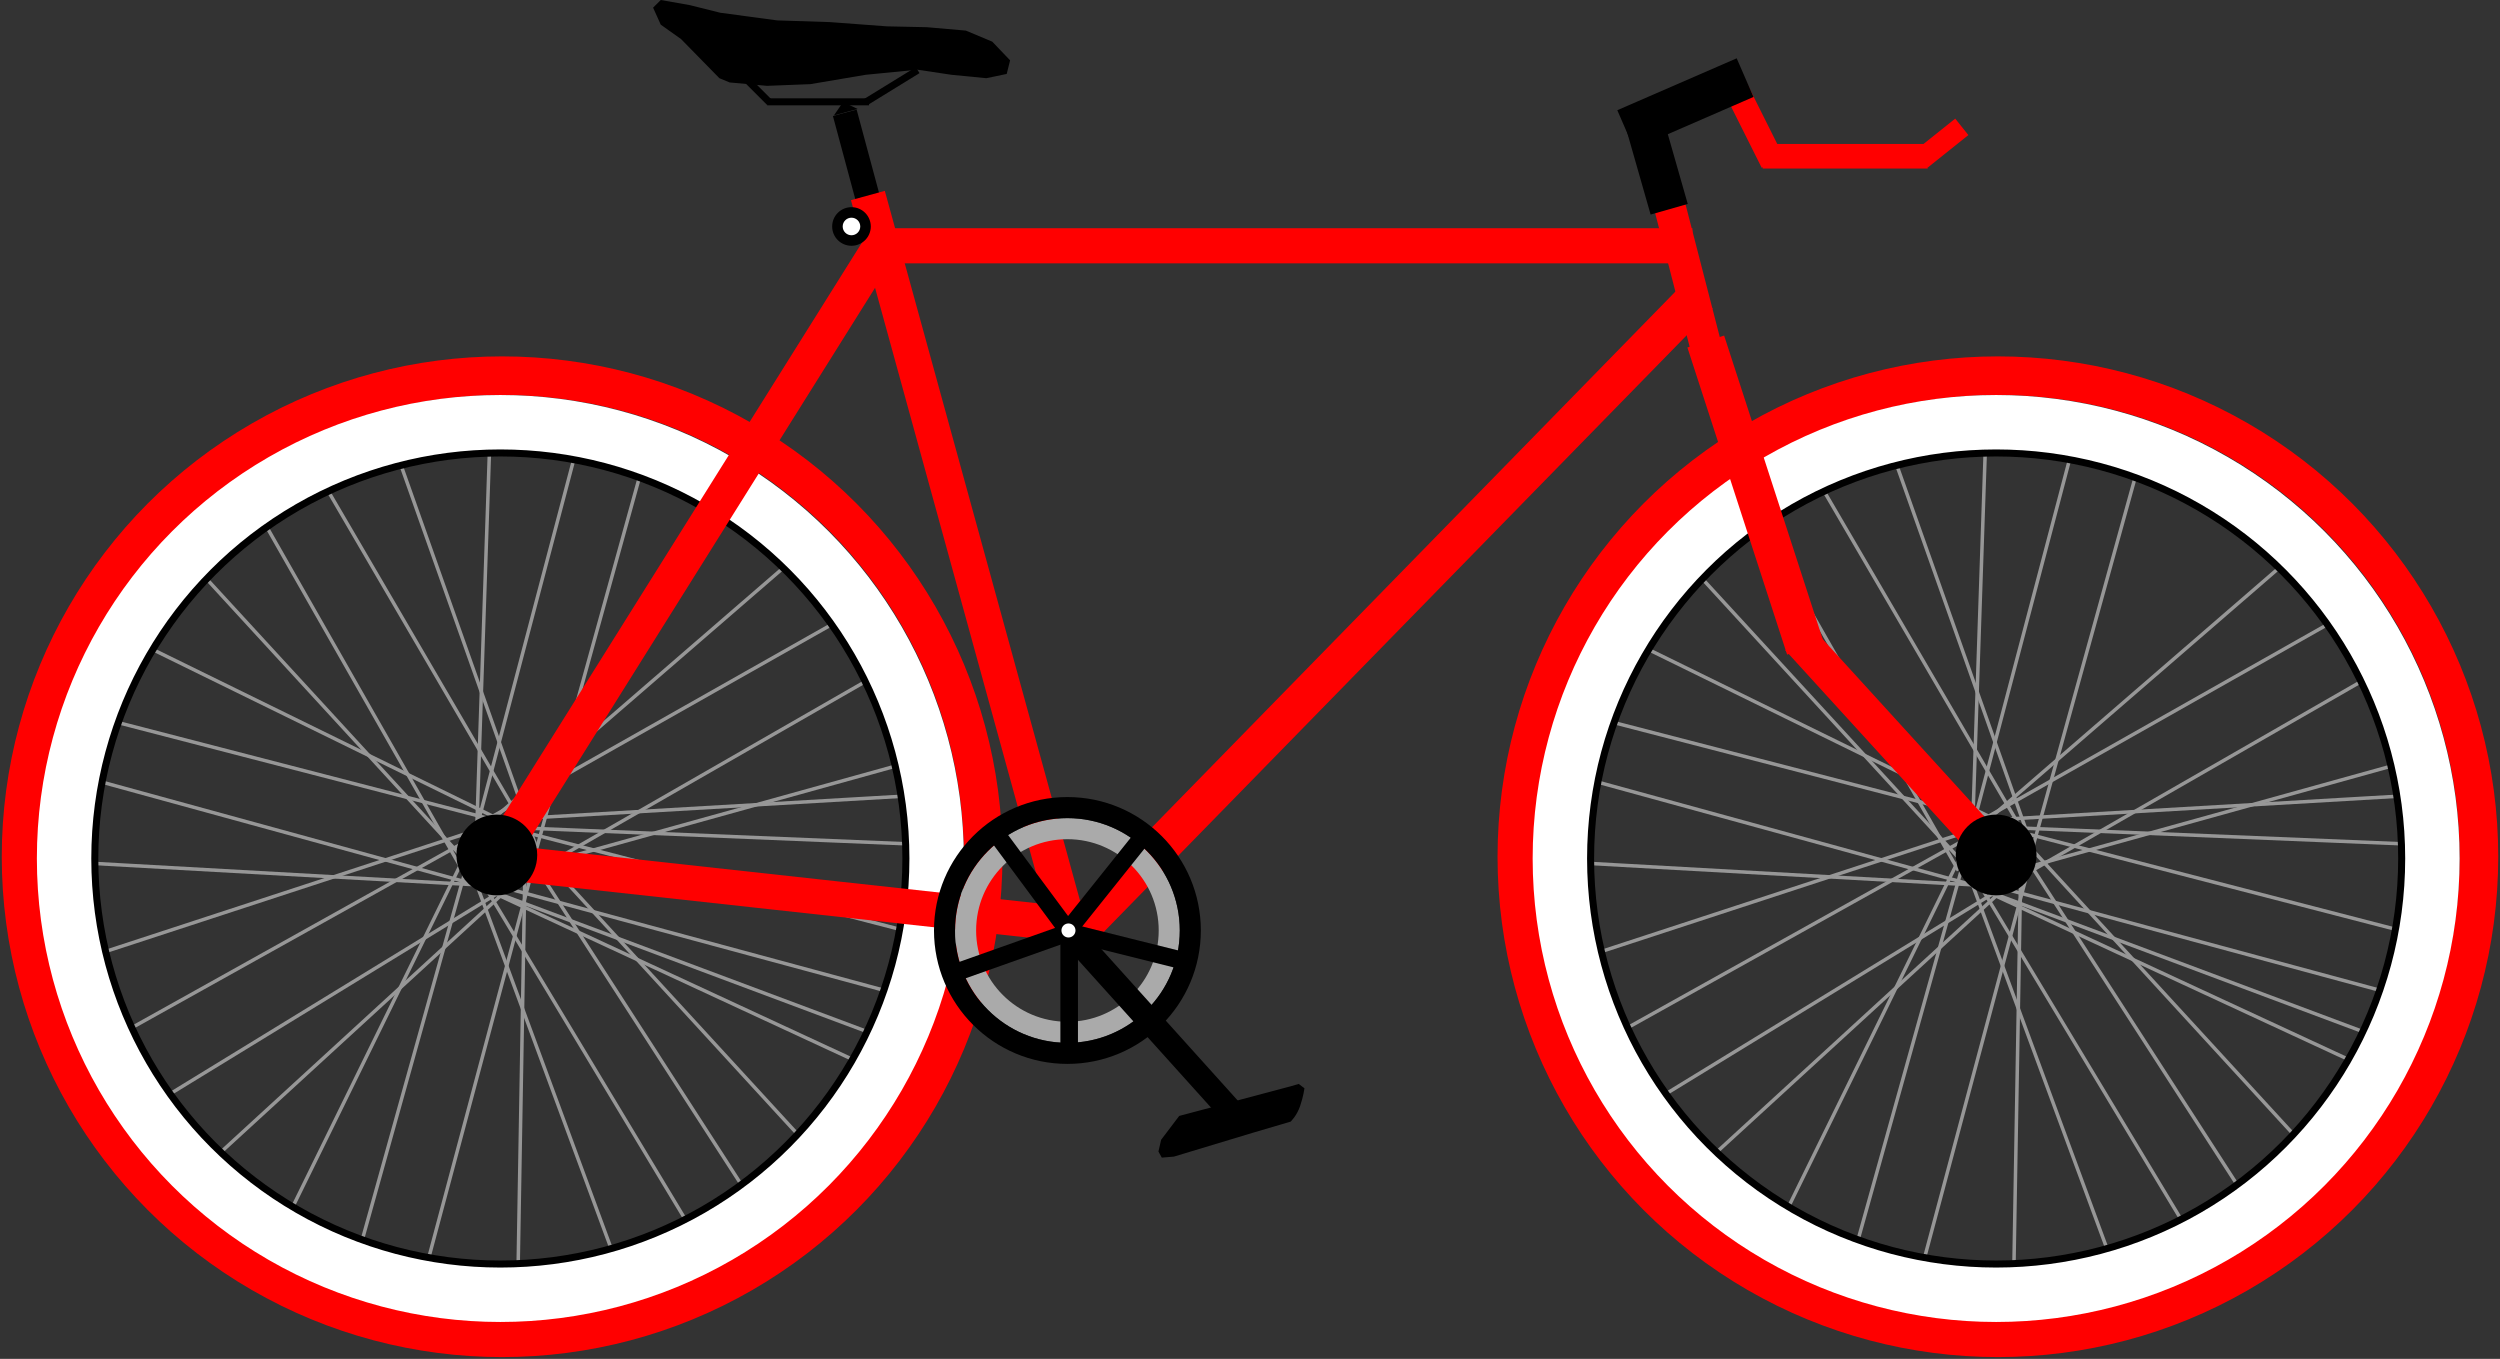 <svg viewBox="0 0 712 387">
  <rect x="0" y="0" width="712" height="387" fill="#333333" stroke="none"/>
  <title>Free-Wheel</title>
  <g id="bike" transform="translate(6, 0)" fill="none">
    <g id="seat" transform="translate(180, 0)"  >
      <path d="M27.5,23.5 L32.5,28.5" stroke="#000000" stroke-width="2" stroke-linecap="square"></path>
      <path d="M33.5,29 L60.5,29" stroke="#000000" stroke-width="2" stroke-linecap="square"></path>
      <path d="M74.5,20.5 L61.5,28.5" stroke="#000000" stroke-width="2" stroke-linecap="square"></path>
      <path d="M2.19,-7.10542736e-15 L10.42,1.452 L19.134,3.631 L35.352,5.809 L50.36,6.294 L66.578,7.504 L77.955,7.746 L89.078,8.714 L96.594,11.861 L101.677,17.186 L100.709,21.059 L94.899,22.27 L84.975,21.301 L75.292,19.849 L60.527,21.301 L44.793,23.964 L32.448,24.448 L21.797,23.48 L18.881,22.27 L7.971,11.135 L2.179,7.02 L0,2.179 L2.19,-7.10542736e-15 Z" fill="#000000"></path>
    </g>
    <g id="backwheel" transform="translate(0, 107)"  >
	    <g class='spinning'>
	      <path d="M36.5,77.5 L138.5,127.5" stroke="#979797" stroke-linecap="square"></path>
	      <path d="M26.5,98.5 L138.5,127.5" stroke="#979797" stroke-linecap="square"></path>
	      <path d="M18.5,114.5 L131.5,145.5" stroke="#979797" stroke-linecap="square"></path>
	      <path d="M13.5,138.5 L138.5,145.5" stroke="#979797" stroke-linecap="square"></path>
	      <path d="M22.5,164.5 L132.5,128.5" stroke="#979797" stroke-linecap="square"></path>
	      <path d="M26.5,188.5 L130.5,130.5" stroke="#979797" stroke-linecap="square"></path>
	      <path d="M42.5,204.5 L140.5,144.5" stroke="#979797" stroke-linecap="square"></path>
	      <path d="M56.5,221.5 L140.5,144.5" stroke="#979797" stroke-linecap="square"></path>
	      <path d="M76.5,238.5 L126.5,136.5" stroke="#979797" stroke-linecap="square"></path>
	      <path d="M96.5,248.5 L127.5,137.5" stroke="#979797" stroke-linecap="square"></path>
	      <path d="M115.5,253.5 L146.5,137.5" stroke="#979797" stroke-linecap="square"></path>
	      <path d="M141.5,257.5 L143.5,140.5" stroke="#979797" stroke-linecap="square"></path>
	      <path d="M169.5,252.5 L128.5,141.5" stroke="#979797" stroke-linecap="square"></path>
	      <path d="M190.5,242.5 L131.5,144.5" stroke="#979797" stroke-linecap="square"></path>
	      <path d="M206.5,232.5 L144.5,136.5" stroke="#979797" stroke-linecap="square"></path>
	      <path d="M222.5,217.5 L144.5,132.5" stroke="#979797" stroke-linecap="square"></path>
	      <path d="M238.5,195.5 L128.5,144.5" stroke="#979797" stroke-linecap="square"></path>
	      <path d="M245.5,188.5 L130.5,145.5" stroke="#979797" stroke-linecap="square"></path>
	      <path d="M247.5,175.5 L136.5,145.5" stroke="#979797" stroke-linecap="square"></path>
	      <path d="M253.5,158.5 L141.5,129.5" stroke="#979797" stroke-linecap="square"></path>
	      <path d="M256.5,133.5 L135.5,128.5" stroke="#979797" stroke-linecap="square"></path>
	      <path d="M255.5,119.5 L135.5,126.5" stroke="#979797" stroke-linecap="square"></path>
	      <path d="M251.5,110.5 L143.5,140.5" stroke="#979797" stroke-linecap="square"></path>
	      <path d="M241.5,86.5 L140.5,144.5" stroke="#979797" stroke-linecap="square"></path>
	      <path d="M52.5,57.5 L131.5,143.5" stroke="#979797" stroke-linecap="square"></path>
	      <path d="M68.5,40.5 L125.5,140.5" stroke="#979797" stroke-linecap="square"></path>
	      <path d="M85.5,29.5 L144.5,130.5" stroke="#979797" stroke-linecap="square"></path>
	      <path d="M231.5,70.5 L132.5,126.5" stroke="#979797" stroke-linecap="square"></path>
	      <path d="M218.5,53.5 L129.5,130.5" stroke="#979797" stroke-linecap="square"></path>
	      <path d="M176.5,27.5 L145.5,139.5" stroke="#979797" stroke-linecap="square"></path>
	      <path d="M157.5,23.5 L128.5,133.5" stroke="#979797" stroke-linecap="square"></path>
	      <path d="M133.5,18.5 L129.5,137.5" stroke="#979797" stroke-linecap="square"></path>
	      <path d="M107.5,23.5 L146.5,133.5" stroke="#979797" stroke-linecap="square"></path>
	      <circle stroke="#FF0000" stroke-width="11" cx="137" cy="137" r="137"></circle>
	      <circle stroke="#FFFFFF" stroke-width="17" cx="136.5" cy="137.5" r="123.5"></circle>
	      <circle stroke="#000000" stroke-width="2" cx="136.5" cy="137.5" r="115.5"></circle>
	    </g>
    </g>
    <g id="frontwheel" transform="translate(426, 107)"  >
    	<g class='spinning'>
	      <path d="M36.5,77.5 L138.5,127.5" stroke="#979797" stroke-linecap="square"></path>
	      <path d="M26.5,98.5 L138.5,127.5" stroke="#979797" stroke-linecap="square"></path>
	      <path d="M18.5,114.5 L131.5,145.5" stroke="#979797" stroke-linecap="square"></path>
	      <path d="M13.5,138.5 L138.5,145.5" stroke="#979797" stroke-linecap="square"></path>
	      <path d="M22.5,164.5 L132.5,128.5" stroke="#979797" stroke-linecap="square"></path>
	      <path d="M26.5,188.5 L130.5,130.5" stroke="#979797" stroke-linecap="square"></path>
	      <path d="M42.5,204.5 L140.5,144.5" stroke="#979797" stroke-linecap="square"></path>
	      <path d="M56.5,221.5 L140.5,144.5" stroke="#979797" stroke-linecap="square"></path>
	      <path d="M76.5,238.5 L126.5,136.5" stroke="#979797" stroke-linecap="square"></path>
	      <path d="M96.5,248.5 L127.5,137.5" stroke="#979797" stroke-linecap="square"></path>
	      <path d="M115.5,253.5 L146.5,137.5" stroke="#979797" stroke-linecap="square"></path>
	      <path d="M141.5,257.5 L143.5,140.5" stroke="#979797" stroke-linecap="square"></path>
	      <path d="M169.5,252.5 L128.5,141.5" stroke="#979797" stroke-linecap="square"></path>
	      <path d="M190.5,242.5 L131.5,144.5" stroke="#979797" stroke-linecap="square"></path>
	      <path d="M206.5,232.5 L144.5,136.5" stroke="#979797" stroke-linecap="square"></path>
	      <path d="M222.5,217.5 L144.5,132.5" stroke="#979797" stroke-linecap="square"></path>
	      <path d="M238.5,195.5 L128.5,144.5" stroke="#979797" stroke-linecap="square"></path>
	      <path d="M245.5,188.5 L130.5,145.5" stroke="#979797" stroke-linecap="square"></path>
	      <path d="M247.5,175.5 L136.5,145.5" stroke="#979797" stroke-linecap="square"></path>
	      <path d="M253.5,158.5 L141.5,129.5" stroke="#979797" stroke-linecap="square"></path>
	      <path d="M256.5,133.5 L135.5,128.5" stroke="#979797" stroke-linecap="square"></path>
	      <path d="M255.5,119.5 L135.5,126.5" stroke="#979797" stroke-linecap="square"></path>
	      <path d="M251.5,110.5 L143.5,140.5" stroke="#979797" stroke-linecap="square"></path>
	      <path d="M241.5,86.5 L140.5,144.5" stroke="#979797" stroke-linecap="square"></path>
	      <path d="M52.5,57.5 L131.5,143.5" stroke="#979797" stroke-linecap="square"></path>
	      <path d="M68.5,40.5 L125.5,140.5" stroke="#979797" stroke-linecap="square"></path>
	      <path d="M85.5,29.5 L144.5,130.5" stroke="#979797" stroke-linecap="square"></path>
	      <path d="M231.5,70.5 L132.5,126.5" stroke="#979797" stroke-linecap="square"></path>
	      <path d="M218.5,53.5 L129.5,130.5" stroke="#979797" stroke-linecap="square"></path>
	      <path d="M176.5,27.5 L145.5,139.5" stroke="#979797" stroke-linecap="square"></path>
	      <path d="M157.5,23.5 L128.5,133.5" stroke="#979797" stroke-linecap="square"></path>
	      <path d="M133.5,18.5 L129.5,137.5" stroke="#979797" stroke-linecap="square"></path>
	      <path d="M107.5,23.5 L146.5,133.5" stroke="#979797" stroke-linecap="square"></path>
	      <circle stroke="#FF0000" stroke-width="11" cx="137" cy="137" r="137"></circle>
	      <circle stroke="#FFFFFF" stroke-width="17" cx="136.5" cy="137.5" r="123.5"></circle>
	      <circle stroke="#000000" stroke-width="2" cx="136.5" cy="137.5" r="115.5"></circle>
      </g>
    </g>
    <g id="frame" transform="translate(135, 28)"  >
      <path d="M100.5,7.5 L107.5,33.5" stroke="#000000" stroke-width="7" stroke-linecap="square"></path>
      <polygon fill="#000000" transform="translate(99.5, 2.5) rotate(-15) translate(-99.5, -2.5) " points="99.5 1 103 4 96 4 "></polygon>
      <path d="M107.5,32.5 L162.5,232.5" stroke="#FF0000" stroke-width="10" stroke-linecap="square"></path>
      <path d="M113.998,42 L336,42" stroke="#FF0000" stroke-width="10" stroke-linecap="square"></path>
      <path d="M335.5,34.5 L343.5,65.5" stroke="#FF0000" stroke-width="9" stroke-linecap="square"></path>
      <path d="M339,60 L169,234" stroke="#FF0000" stroke-width="11" stroke-linecap="square"></path>
      <path d="M109.5,42.5 L0.5,216.5" stroke="#FF0000" stroke-width="10" stroke-linecap="square"></path>
      <path d="M6,218 L165.5,235.5" stroke="#FF0000" stroke-width="10" stroke-linecap="square"></path>
      <path d="M346.5,74.5 L371.5,151.5" stroke="#FF0000" stroke-width="11" stroke-linecap="square"></path>
      <path d="M374.5,157.5 L426,214" stroke="#FF0000" stroke-width="10" stroke-linecap="square"></path>
      <circle fill="#000000" cx="101.5" cy="36.5" r="5.5"></circle>
      <circle fill="#FFFFFF" cx="101.5" cy="36.5" r="2.5"></circle>
    </g>
    <g id="backwheelhubcap" transform="translate(124, 232)" fill="#000000"  >
      <circle cx="11.5" cy="11.5" r="11.5"></circle>
    </g>
    <g id="frontwheelhubcap" transform="translate(551, 232)" fill="#000000"  >
      <circle cx="11.5" cy="11.5" r="11.5"></circle>
    </g>
    <g id="handlebar" transform="translate(462, 23)" stroke-linecap="square"  >
      <path d="M81.5,20.5 L88.379,15" stroke="#FF0000" stroke-width="6"></path>
      <path d="M37.5,21.5 L77.5,21.5" stroke="#FF0000" stroke-width="7"></path>
      <path d="M25.5,0.5 L35.29,20.079" stroke="#FF0000" stroke-width="7"></path>
      <path d="M0.5,12.5 L5.874,31.307" stroke="#000000" stroke-width="11"></path>
      <path d="M0.5,11.5 L23.5,1.5" stroke="#000000" stroke-width="12"></path>
    </g>
    <g id="chaingear" transform="translate(263, 230)"  >
      <circle stroke="#AAAAAA" stroke-width="6" cx="35" cy="35" r="29"></circle>
      <path d="M35.5,68.5 L35.5,35.5" stroke="#000000" stroke-width="5" stroke-linecap="square"></path>
      <path d="M15.5,8.5 L35.5,35.5" stroke="#000000" stroke-width="5" stroke-linecap="square"></path>
      <path d="M4.5,46.5 L35.5,35.5" stroke="#000000" stroke-width="5" stroke-linecap="square"></path>
      <path d="M67.5,43.5 L35.5,35.5" stroke="#000000" stroke-width="5" stroke-linecap="square"></path>
      <path d="M55.5,9.5 L35.5,34.5" stroke="#000000" stroke-width="5" stroke-linecap="square"></path>
      <circle stroke="#000000" stroke-width="6" cx="35" cy="35" r="35"></circle>
    </g>
    <g id="pedal" transform="translate(293, 259)"  >
      <rect fill="#000000" transform="translate(29.5, 33) scale(-1, 1) rotate(42) translate(-29.5, -33) " x="26" y="-7" width="7" height="80" rx="8"></rect>
      <path d="M36.838,58.816 L68.581,50.375 L70.88,49.704 L72.509,50.95 C72.509,50.95 72.222,53.241 71.264,56.029 C70.306,58.816 68.581,60.436 68.581,60.436 L57.848,63.599 L35.33,70.402 L31.88,70.69 L30.922,68.965 L31.689,65.611 L36.838,58.816 Z" fill="#000000"></path>
      <circle fill="#FFFFFF" cx="5.3" cy="6" r="2"></circle>
    </g>
  </g>
</svg>